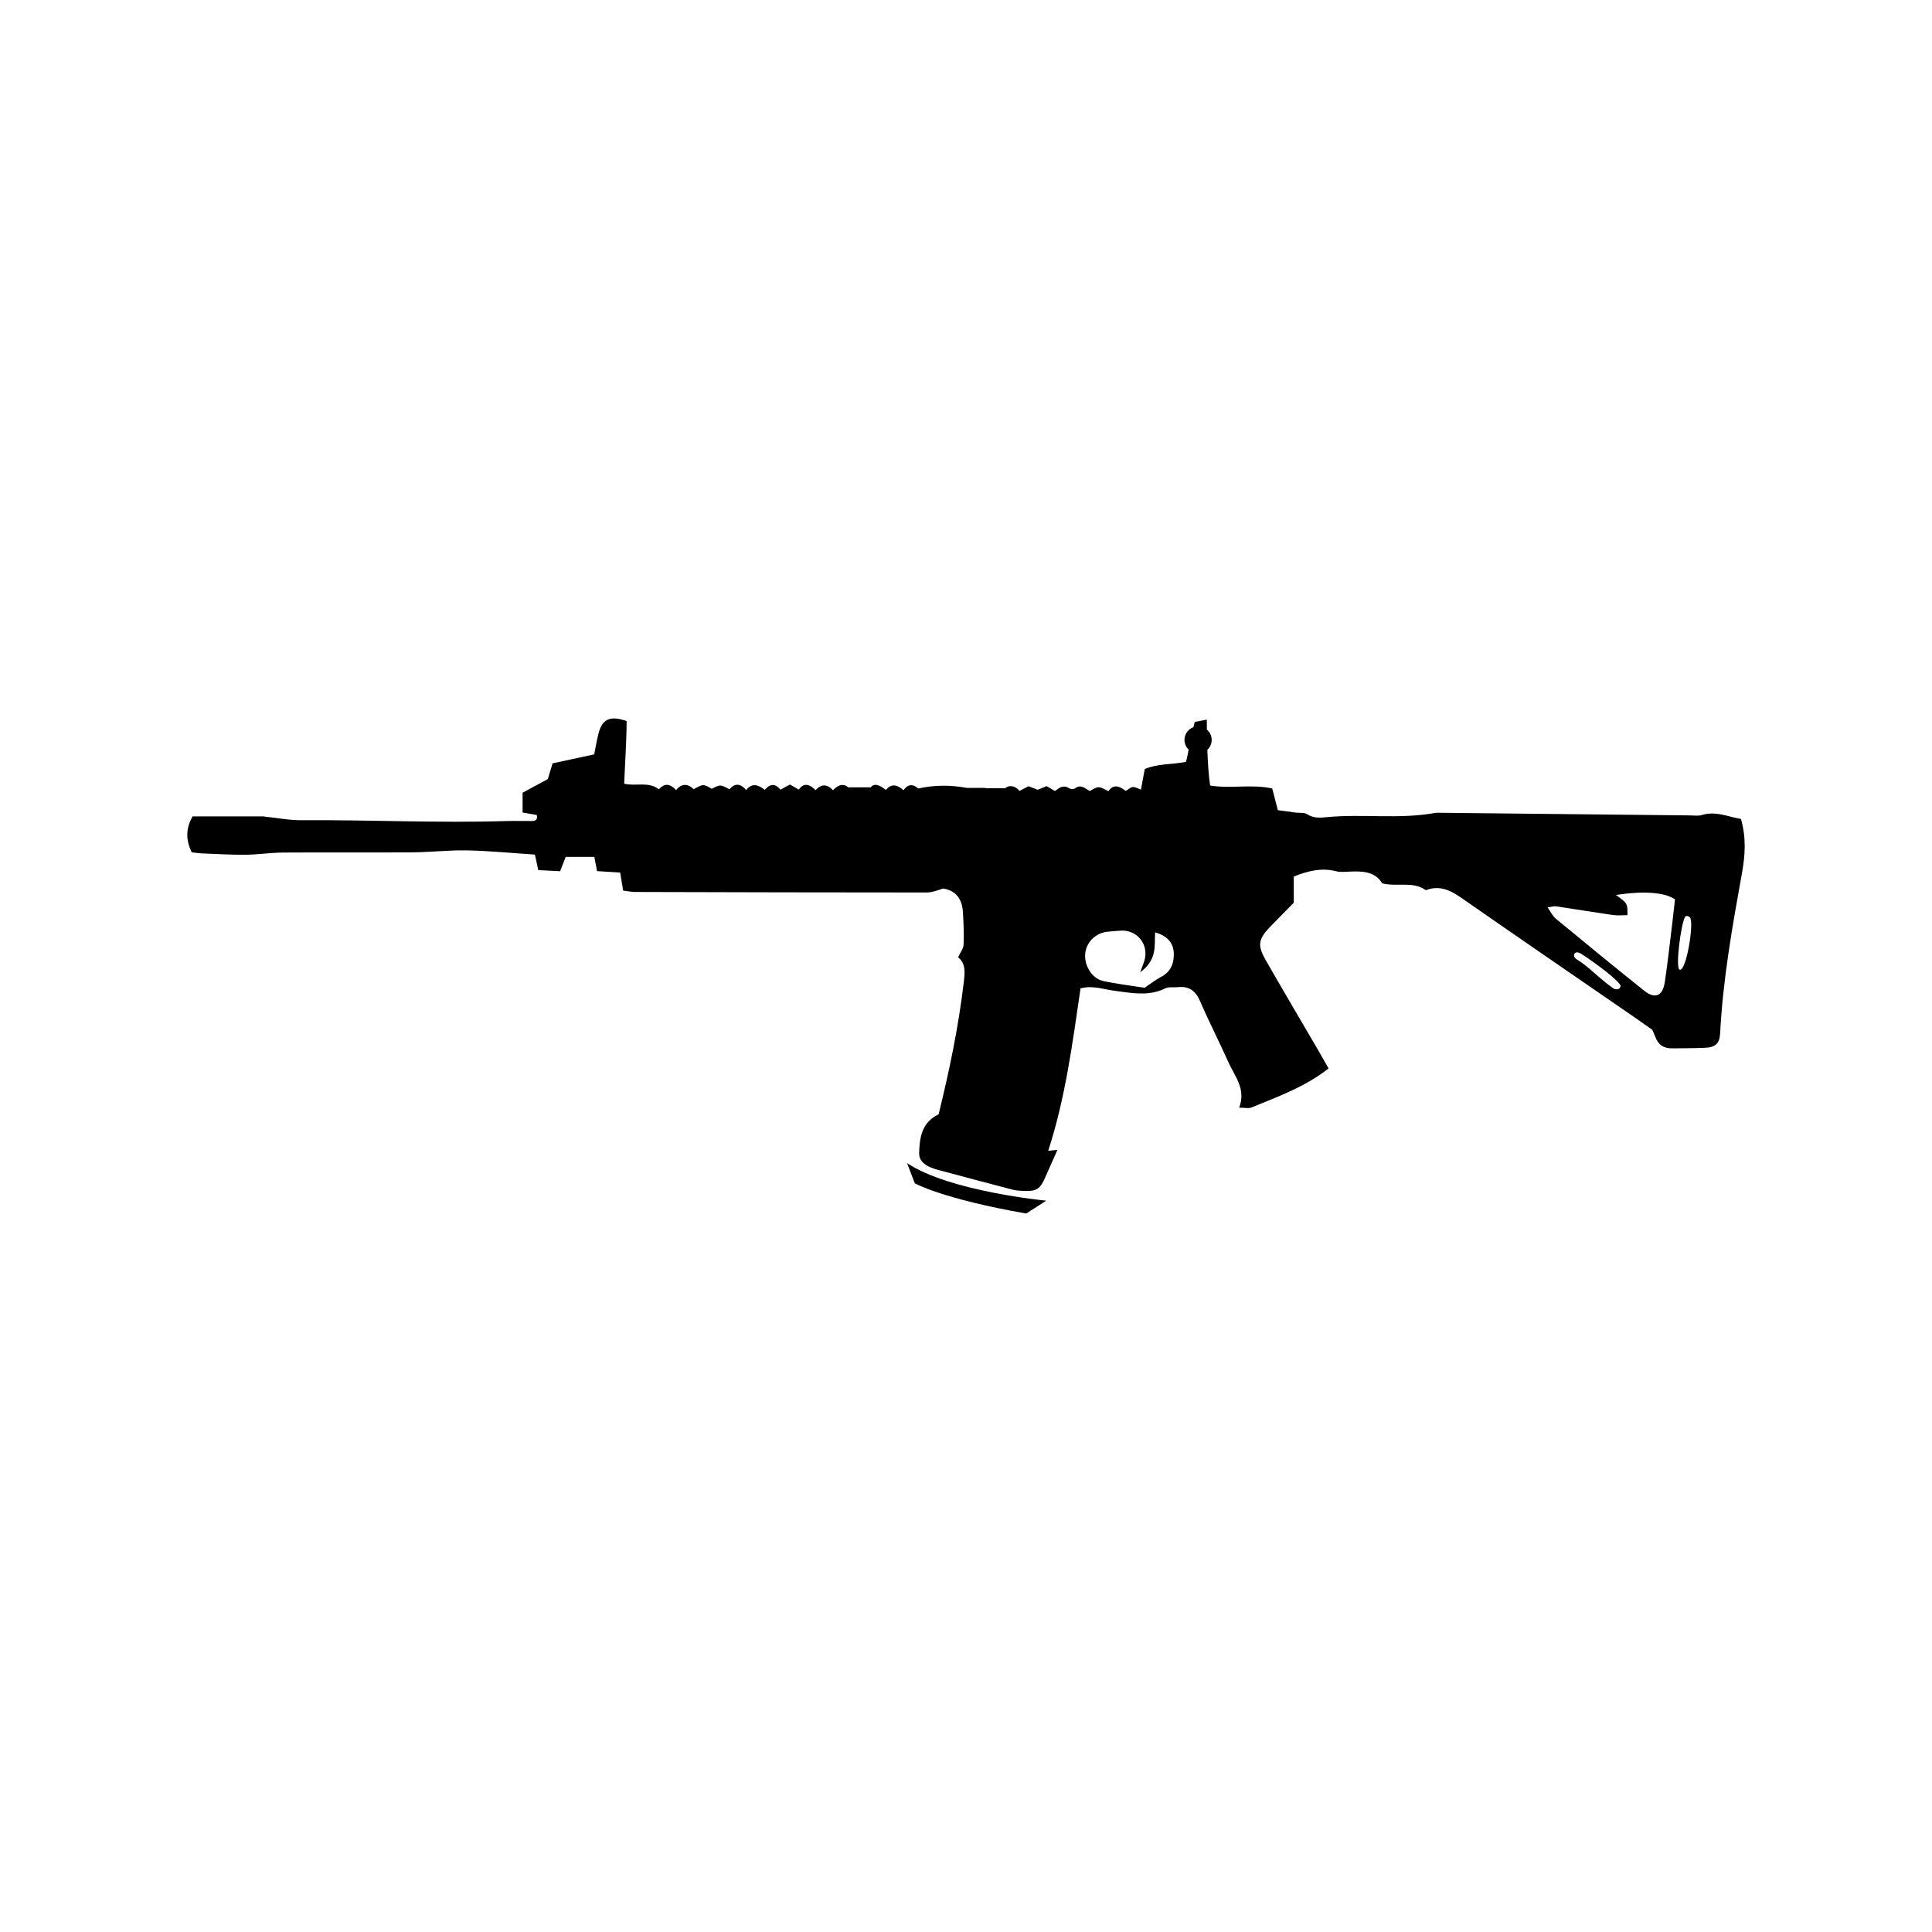 <?xml version="1.0" encoding="utf-8"?>
<!-- Generator: Adobe Illustrator 16.0.0, SVG Export Plug-In . SVG Version: 6.00 Build 0)  -->
<!DOCTYPE svg PUBLIC "-//W3C//DTD SVG 1.1 Tiny//EN" "http://www.w3.org/Graphics/SVG/1.1/DTD/svg11-tiny.dtd">
<svg version="1.1" baseProfile="tiny" id="Layer_1" xmlns="http://www.w3.org/2000/svg" xmlns:xlink="http://www.w3.org/1999/xlink"
	 x="0px" y="0px" width="350px" height="350px" viewBox="0 0 350 350" overflow="scroll" xml:space="preserve">
<g>
	<g>
		<path d="M206.544,176.131c0.02,0.008,0.036,0.016,0.045,0.02C206.581,176.146,206.567,176.141,206.544,176.131z"/>
		<path d="M34.894,147.893c4.355,0,8.635,0,12.914,0.002c0.077,0,0.153,0.045,0.231,0.054c2.202,0.226,4.405,0.656,6.605,0.641
			c12.378-0.085,24.754,0.532,37.133,0.149c1.509-0.046,3.02,0.012,4.53-0.006c0.586-0.007,1.15-0.113,0.942-1.093
			c-0.764-0.131-1.579-0.271-2.579-0.443c0-1.223,0-2.369,0-3.584c1.481-0.801,2.91-1.575,4.578-2.478
			c0.208-0.693,0.499-1.664,0.852-2.843c2.478-0.535,5.006-1.081,7.546-1.629c0.234-1.153,0.447-2.476,0.778-3.769
			c0.675-2.636,2.088-3.318,5.097-2.265c-0.01,3.704-0.293,7.518-0.444,11.344c2.085,0.526,4.349-0.465,6.292,1.014
			c1.022-1.171,2.061-1.016,3.113,0.146c1.079-1.32,2.2-1.126,3.188-0.157c1.723-0.967,1.723-0.967,3.28-0.074
			c1.512-0.803,1.512-0.803,3.204,0.076c0.944-1.11,1.979-1.1,3.019,0.15c1.15-1.451,2.284-0.861,3.388-0.042
			c1.002-1.208,1.965-1.106,2.821-0.028c0.652-0.352,1.184-0.638,1.733-0.934c0.538,0.309,1.004,0.576,1.596,0.916
			c0.968-1.359,2.001-0.919,3.042,0.1c1.042-1.136,2.104-1.128,3.149,0.015c1.086-1.202,2.151-1.132,2.74-0.521
			c1.549,0,2.62,0,4.111,0c0.631-0.861,1.695-0.367,2.738,0.473c1.087-1.301,2.147-0.86,3.196,0.051
			c0.99-1.4,1.966-0.914,2.653-0.311c3.143-0.683,5.995-0.629,8.843-0.11c1.114,0,2.228,0,3.342,0
			c-0.001,0.017-0.002,0.034-0.003,0.051c1.027,0,2.054,0,3.588,0c0.595-0.526,1.671-0.603,2.589,0.496
			c0.62-0.325,1.102-0.577,1.627-0.852c0.593,0.231,1.164,0.454,1.655,0.646c0.603-0.245,1.106-0.449,1.622-0.658
			c0.523,0.304,0.991,0.576,1.518,0.882c0.764-0.594,1.519-1.182,2.548-0.509c0.265,0.173,0.844,0.212,1.068,0.039
			c1.117-0.856,1.907,0.081,2.698,0.471c1.577-0.921,1.577-0.921,3.362,0.037c0.968-1.431,2.1-0.847,3.143-0.056
			c0.493-0.284,0.885-0.674,1.301-0.703c0.444-0.031,0.912,0.279,1.454,0.47c0.242-1.307,0.457-2.465,0.691-3.73
			c2.302-0.987,4.805-0.804,7.372-1.276c0.124,0.124,0.313-0.851,0.576-2.233c-0.463-0.448-0.752-1.073-0.752-1.768
			c0-1.059,0.671-1.955,1.608-2.303c0.083-0.329,0.169-0.65,0.259-0.957c0.482-0.091,1.35-0.254,2.18-0.411
			c0,0-0.004,0.706,0.009,1.803c0.529,0.452,0.873,1.117,0.873,1.868c0,0.711-0.306,1.347-0.787,1.796
			c0.081,2.218,0.23,4.675,0.507,6.47c3.709,0.61,7.475-0.292,11.251,0.53c0.338,1.314,0.648,2.518,1.014,3.935
			c1.072,0.145,2.152,0.295,3.234,0.436c0.702,0.091,1.55-0.05,2.081,0.297c1.115,0.729,2.304,0.653,3.441,0.539
			c6.623-0.664,13.314,0.439,19.909-0.808c15.34,0.162,30.68,0.324,46.02,0.481c0.714,0.007,1.478,0.132,2.134-0.071
			c2.542-0.785,4.782,0.342,7.078,0.714c0.977,3.436,0.771,6.556,0.18,9.839c-1.733,9.601-3.451,19.219-3.952,28.997
			c-0.095,1.842-0.849,2.53-2.723,2.62c-1.983,0.095-3.973,0.066-5.96,0.101c-1.539,0.026-2.565-0.665-3.079-2.127
			c-0.156-0.442-0.375-0.861-0.544-1.247c-1.108-0.778-2.143-1.518-3.189-2.239c-10.471-7.214-20.962-14.396-31.399-21.659
			c-2.004-1.395-3.974-2.329-6.414-1.377c-2.385-1.697-5.146-0.56-7.916-1.242c-1.282-2.165-3.576-2.236-5.948-2.128
			c-0.793,0.036-1.629,0.13-2.377-0.063c-2.65-0.681-5.109-0.075-7.69,0.958c0,1.517,0,3.095,0,4.74
			c-1.437,1.465-2.843,2.879-4.228,4.313c-2.205,2.283-2.409,3.374-0.844,6.109c3.118,5.447,6.316,10.849,9.478,16.271
			c0.626,1.073,1.231,2.158,1.898,3.329c-4.333,3.396-9.217,5.114-13.967,7.076c-0.514,0.213-1.189,0.029-2.228,0.029
			c1.29-3.384-0.811-5.673-1.943-8.22c-1.646-3.702-3.52-7.304-5.118-11.025c-0.809-1.884-1.969-2.796-4.004-2.587
			c-0.788,0.081-1.69-0.095-2.352,0.231c-3,1.475-6.031,0.829-9.104,0.438c-2.003-0.254-3.994-1.045-6.219-0.442
			c-1.453,9.902-2.725,19.805-5.858,29.428c0.645-0.073,1.059-0.119,1.687-0.189c-0.796,1.785-1.516,3.354-2.197,4.938
			c-0.946,2.198-1.593,2.627-4,2.511c-0.634-0.03-1.284-0.058-1.893-0.216c-4.532-1.18-9.059-2.379-13.581-3.6
			c-1.534-0.414-3.449-1.18-3.394-3.045c0.075-2.504,0.327-5.498,3.528-7.014c1.938-7.873,3.611-15.867,4.563-23.996
			c0.189-1.615,0.397-3.336-1.043-4.448c0.403-0.879,0.973-1.573,1.003-2.291c0.083-1.976-0.004-3.965-0.125-5.943
			c-0.141-2.298-1.257-3.875-3.594-4.232c-1.004,0.352-2.025,0.723-3.046,0.723c-17.568,0-35.136-0.043-52.705-0.094
			c-0.753-0.002-1.505-0.17-2.208-0.254c-0.205-1.254-0.366-2.234-0.534-3.263c-1.523-0.095-2.832-0.176-4.186-0.261
			c-0.183-0.946-0.329-1.701-0.499-2.577c-1.799,0-3.511,0-5.183,0c-0.349,0.89-0.658,1.679-1.017,2.594
			c-1.358-0.068-2.598-0.13-3.95-0.198c-0.25-1.14-0.461-2.1-0.618-2.814c-4.193-0.274-8.213-0.673-12.24-0.758
			c-3.318-0.07-6.642,0.328-9.965,0.353c-7.79,0.058-15.582-0.017-23.372,0.036c-2.286,0.015-4.57,0.375-6.856,0.397
			c-2.62,0.026-5.241-0.139-7.861-0.241c-0.616-0.024-1.229-0.127-1.886-0.199C33.666,152.168,33.615,150.099,34.894,147.893z
			 M304.307,175.669c1.21,0.29,2.639-8.662,1.841-9.459c-0.331-0.331-0.728-0.348-0.885-0.097
			C304.552,167.245,303.432,175.459,304.307,175.669z M286.328,174.233c2.16,1.549,3.822,3.382,6.025,4.872
			c0.104,0.069,1.1,0.399,1.221-0.475c0-0.78-4.632-4.268-7.2-5.883c-0.195-0.123-0.935-0.464-1.173,0.094
			C284.896,173.561,285.932,173.949,286.328,174.233z M281.824,166.406c5.319,4.389,10.649,8.767,16.039,13.069
			c1.972,1.574,3.365,0.964,3.739-1.584c0.517-3.523,0.908-7.065,1.344-10.6c0.182-1.48,0.339-2.964,0.496-4.352
			c-1.832-1.315-5.798-1.574-10.691-0.799c2.091,1.51,2.091,1.51,2.088,3.647c-0.958,0-1.8,0.099-2.611-0.018
			c-3.447-0.497-6.884-1.066-10.328-1.581c-0.354-0.053-0.738,0.084-1.542,0.19C280.963,165.235,281.28,165.958,281.824,166.406z
			 M199.808,177.703c2.538,0.565,5.139,0.854,7.546,1.237c1.283-0.856,2.095-1.511,3.002-1.979c1.819-0.938,2.371-2.588,2.281-4.373
			c-0.098-1.92-1.347-3.111-3.372-3.681c-0.094,1.42,0.034,2.789-0.327,4.015c-0.36,1.225-1.115,2.32-2.394,3.208
			c0.25-0.661,0.528-1.313,0.744-1.985c0.969-3.008-1.311-5.843-4.439-5.541c-0.71,0.068-1.422,0.114-2.132,0.176
			c-2.156,0.187-3.875,1.822-4.113,3.911C196.36,174.817,197.773,177.25,199.808,177.703z"/>
		<path d="M206.544,176.131c-0.019-0.009-0.036-0.017-0.045-0.021C206.507,176.114,206.521,176.12,206.544,176.131z"/>
	</g>
	<path d="M165.716,214.358c0,0,4.872,2.799,20.191,5.485l3.634-2.329c0,0-17.534-1.667-25.216-6.805"/>
</g>
</svg>
